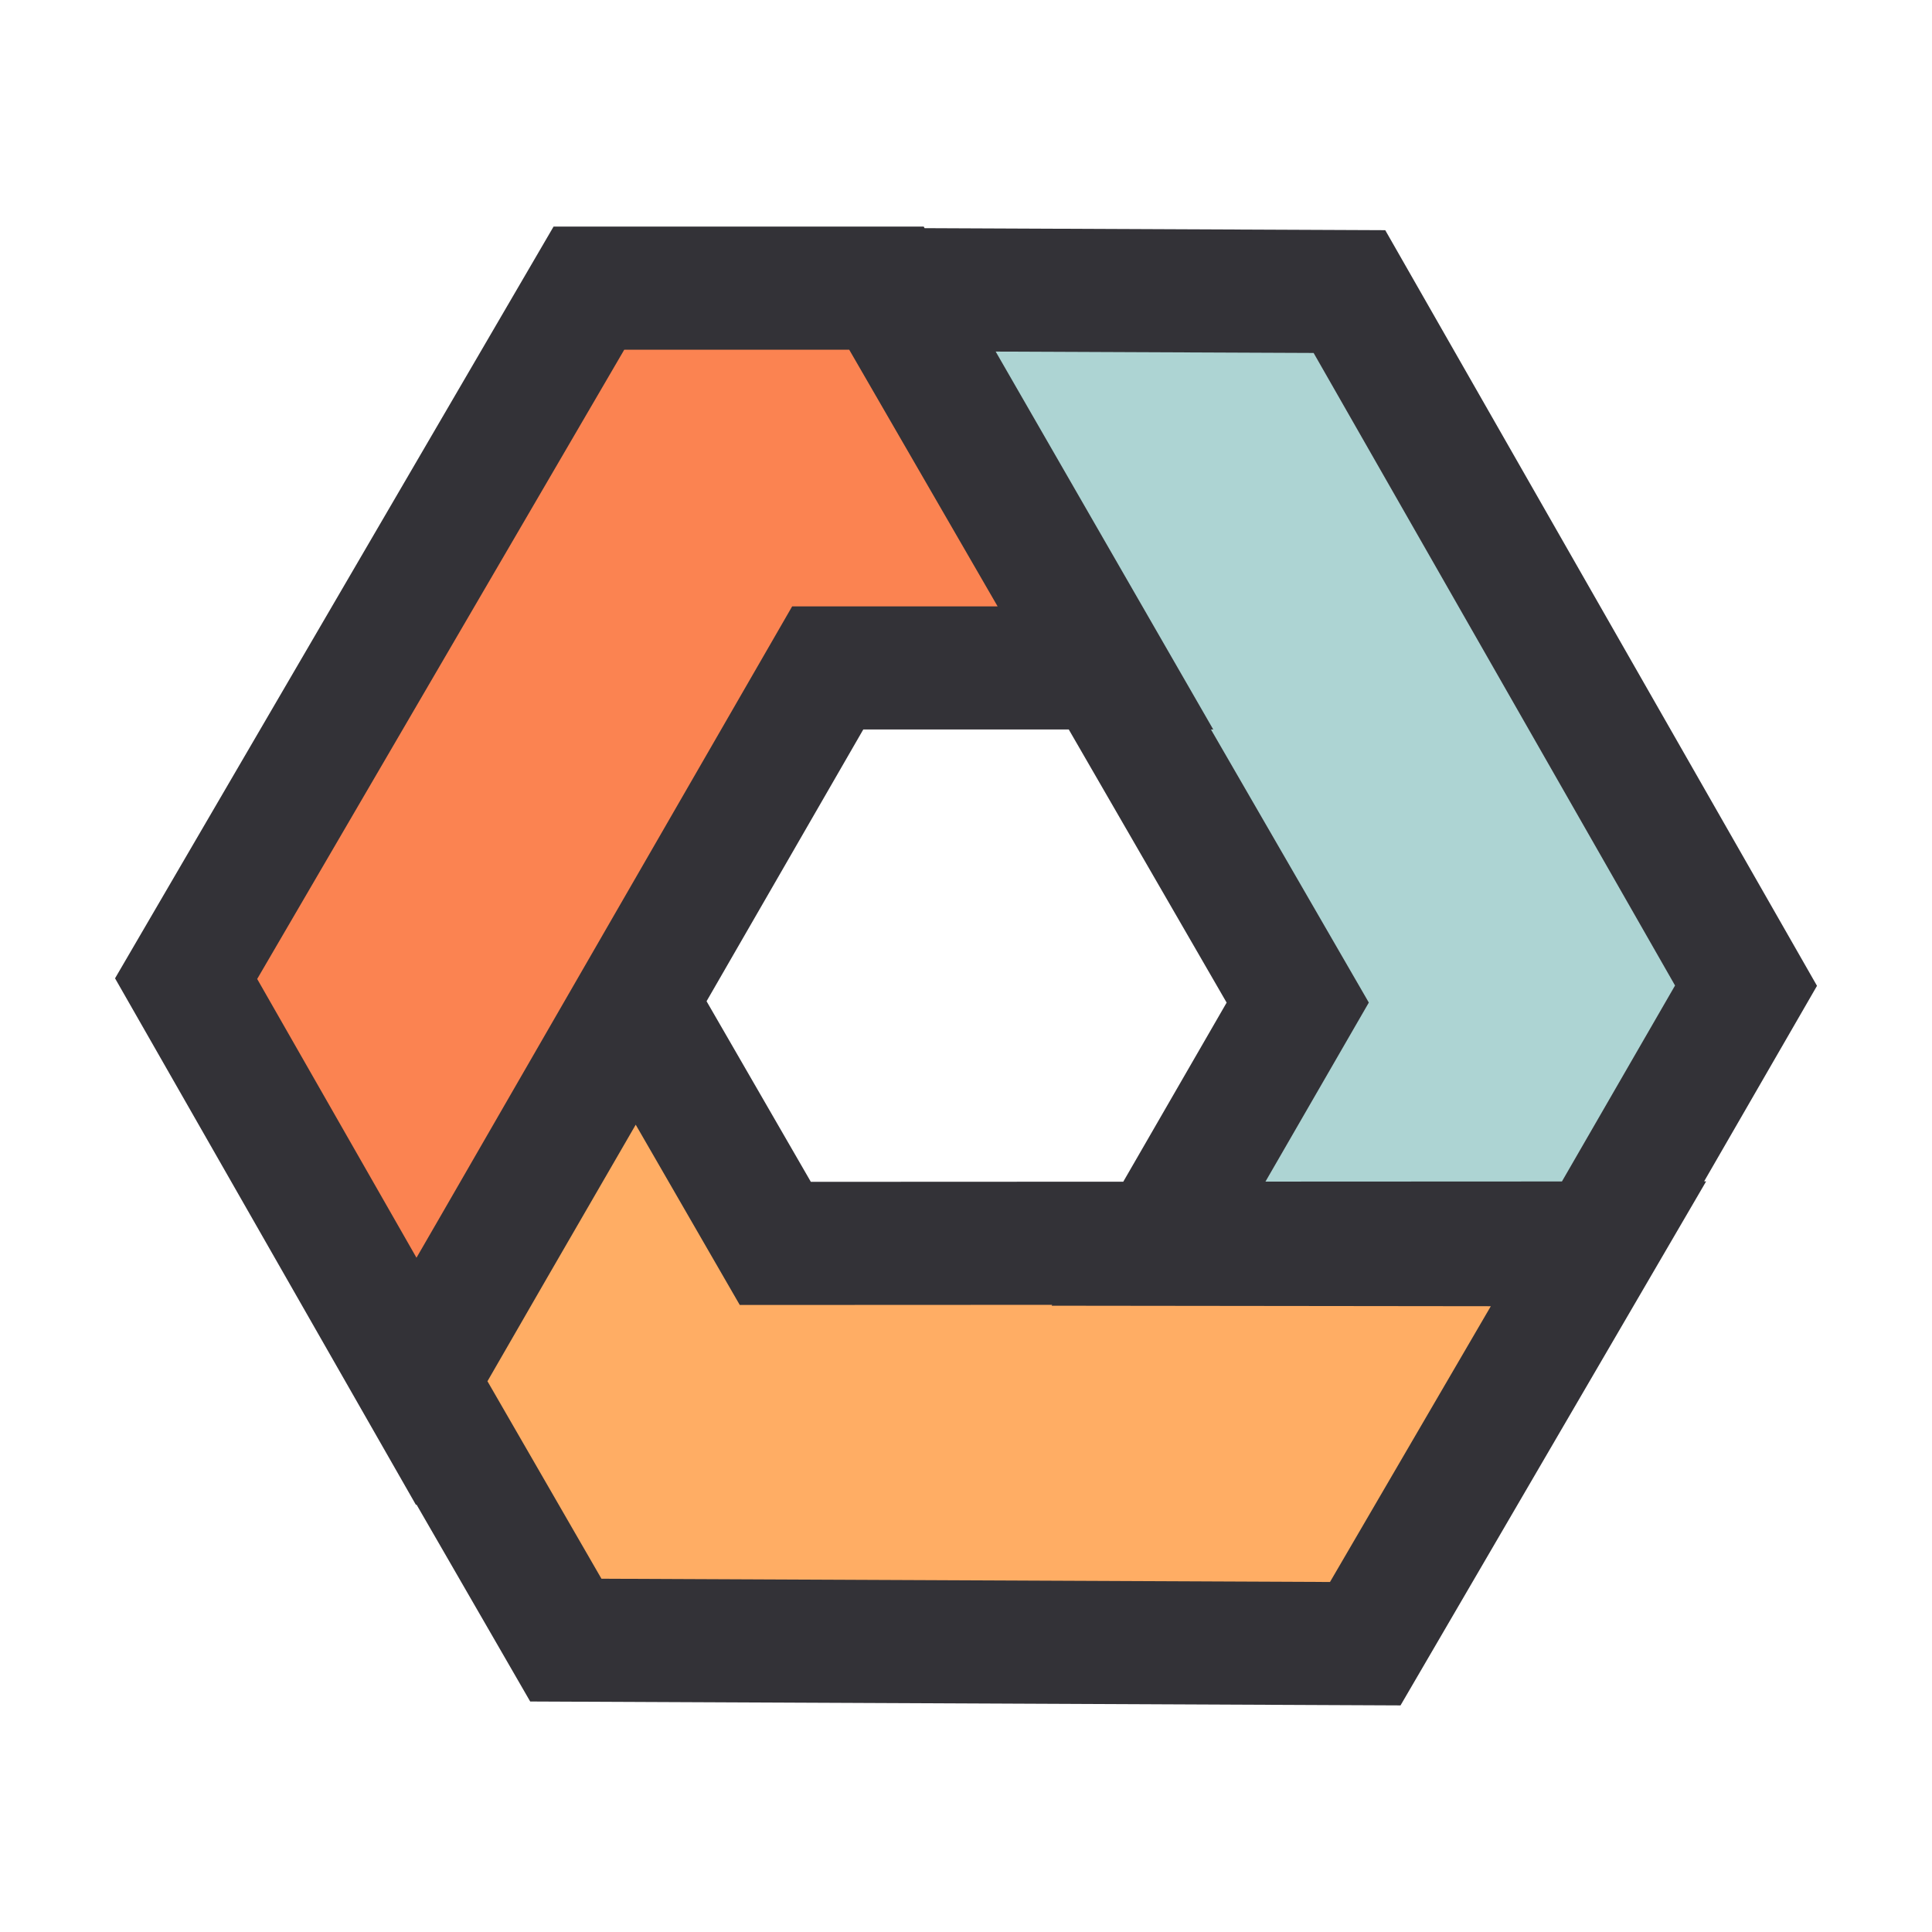 <?xml version="1.0" encoding="UTF-8" standalone="no"?>
<!DOCTYPE svg PUBLIC "-//W3C//DTD SVG 1.1//EN" "http://www.w3.org/Graphics/SVG/1.1/DTD/svg11.dtd">
<svg width="100%" height="100%" viewBox="0 0 42 42" version="1.1" xmlns="http://www.w3.org/2000/svg" xmlns:xlink="http://www.w3.org/1999/xlink" xml:space="preserve" xmlns:serif="http://www.serif.com/" style="fill-rule:evenodd;clip-rule:evenodd;stroke-linejoin:round;stroke-miterlimit:2;">
    <g transform="matrix(1,0,0,1,0.993,3)">
        <path d="M11.308,32.655L8.055,27.021L12.829,18.777L15.862,24.031L33.767,24.021L28.686,32.733L11.308,32.655Z" style="fill:rgb(255,173,100);fill-rule:nonzero;"/>
    </g>
    <g transform="matrix(1,0,0,1,0.993,3)">
        <path d="M36.964,18.427L33.712,24.061L24.185,24.049L27.219,18.796L18.258,3.294L28.342,3.338L36.964,18.427Z" style="fill:rgb(173,212,211);fill-rule:nonzero;"/>
    </g>
    <g transform="matrix(1,0,0,1,0.993,3)">
        <path d="M11.809,3.264L18.314,3.264L23.068,11.52L17.001,11.52L8.057,27.031L3.053,18.275L11.809,3.264Z" style="fill:rgb(251,131,81);fill-rule:nonzero;"/>
    </g>
    <g transform="matrix(1,0,0,1,0.993,3)">
        <path d="M19.107,1.96L19.088,1.926L11.041,1.926L1.508,18.268L8.051,29.718L8.06,29.705L10.533,33.989L29.453,34.074L36.097,22.682L36.053,22.682L38.507,18.431L29.121,2.004L19.107,1.96ZM25.332,12.858L25.382,12.858L20.652,4.643L27.564,4.673L35.421,18.424L32.962,22.684L26.517,22.687L28.764,18.795L25.332,12.858ZM17.468,4.602L20.694,10.182L16.228,10.182L8.582,23.441L8.061,24.342L4.598,18.282L12.578,4.602L17.468,4.602ZM14.367,18.766L17.774,12.858L22.241,12.858L25.673,18.796L23.426,22.689L16.634,22.692L14.367,18.766ZM9.604,27.027L10.9,24.779L12.827,21.45L15.089,25.369L21.88,25.366L21.869,25.385L31.416,25.396L27.92,31.391L12.082,31.32L9.604,27.027Z" style="fill:rgb(51,50,55);"/>
    </g>
</svg>
